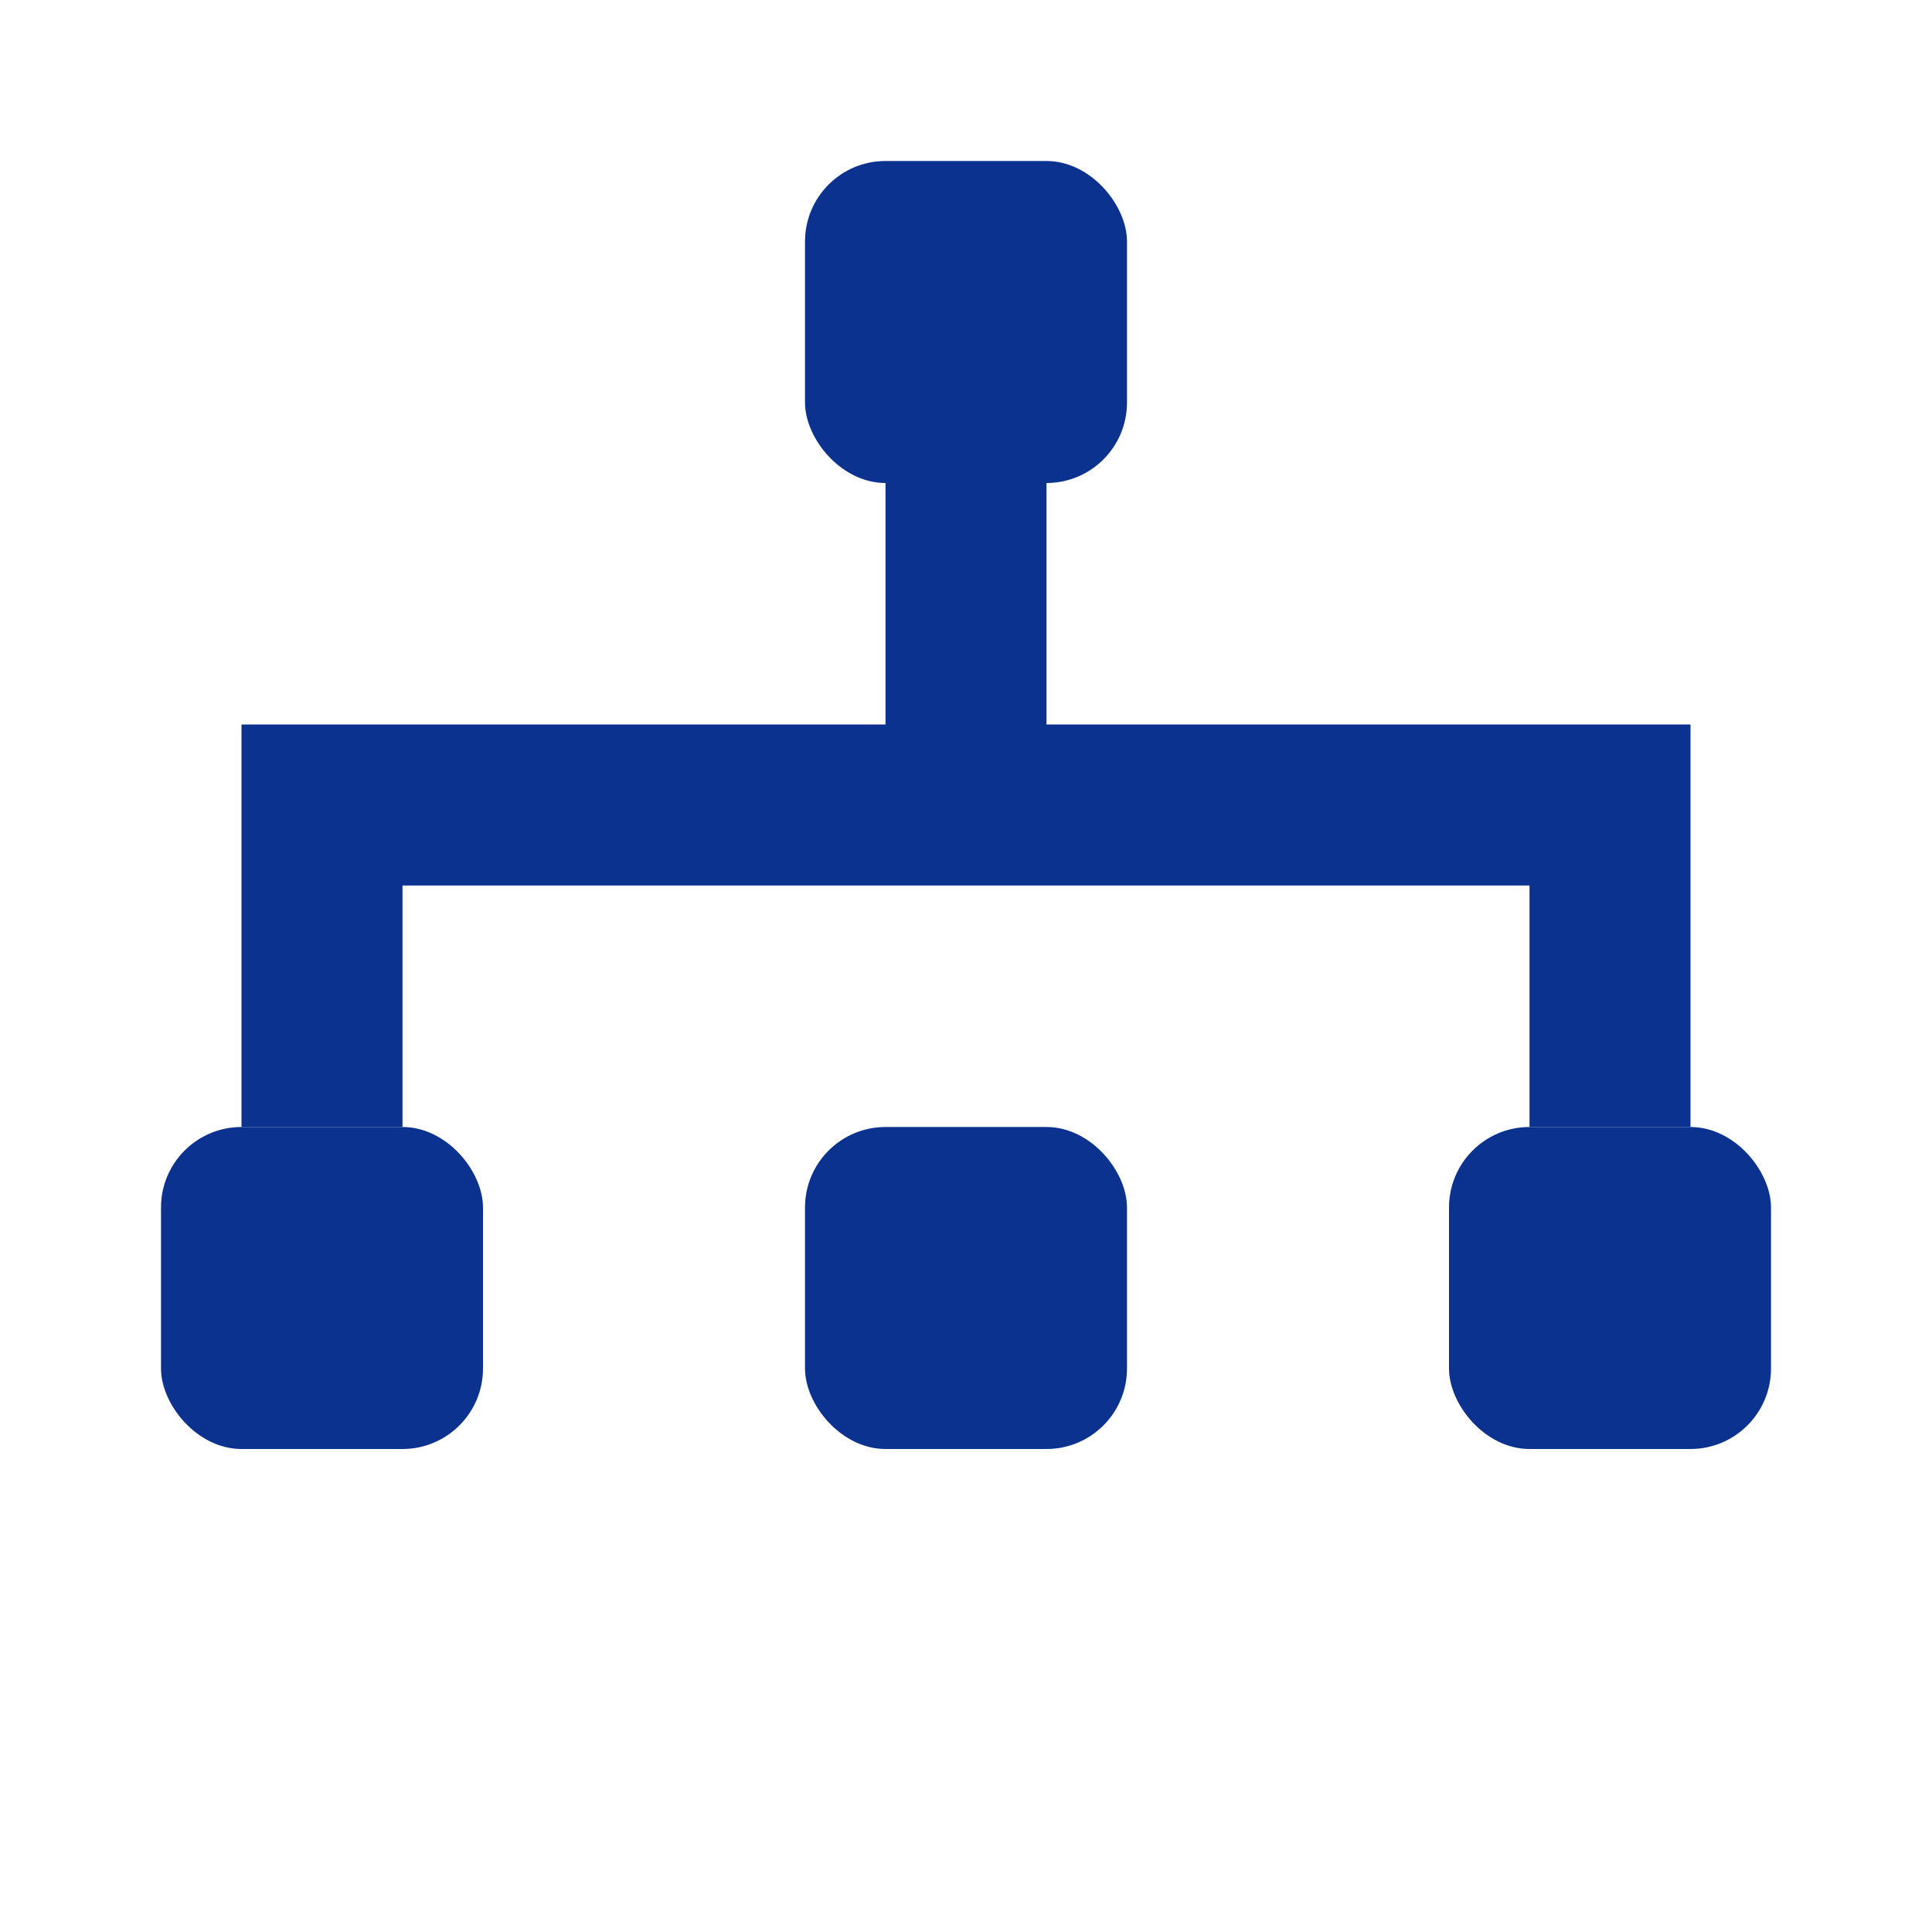 <svg xmlns="http://www.w3.org/2000/svg" viewBox="0 0 24 24" width="24" height="24">
  <rect x="10" y="2" width="4" height="4" rx="1" fill="#0a328e"/>
  <rect x="2" y="14" width="4" height="4" rx="1" fill="#0a328e"/>
  <rect x="10" y="14" width="4" height="4" rx="1" fill="#0a328e"/>
  <rect x="18" y="14" width="4" height="4" rx="1" fill="#0a328e"/>
  <path d="M12 6v4M4 14v-4h16v4" stroke="#0a328e" stroke-width="2" fill="none"/>
</svg> 